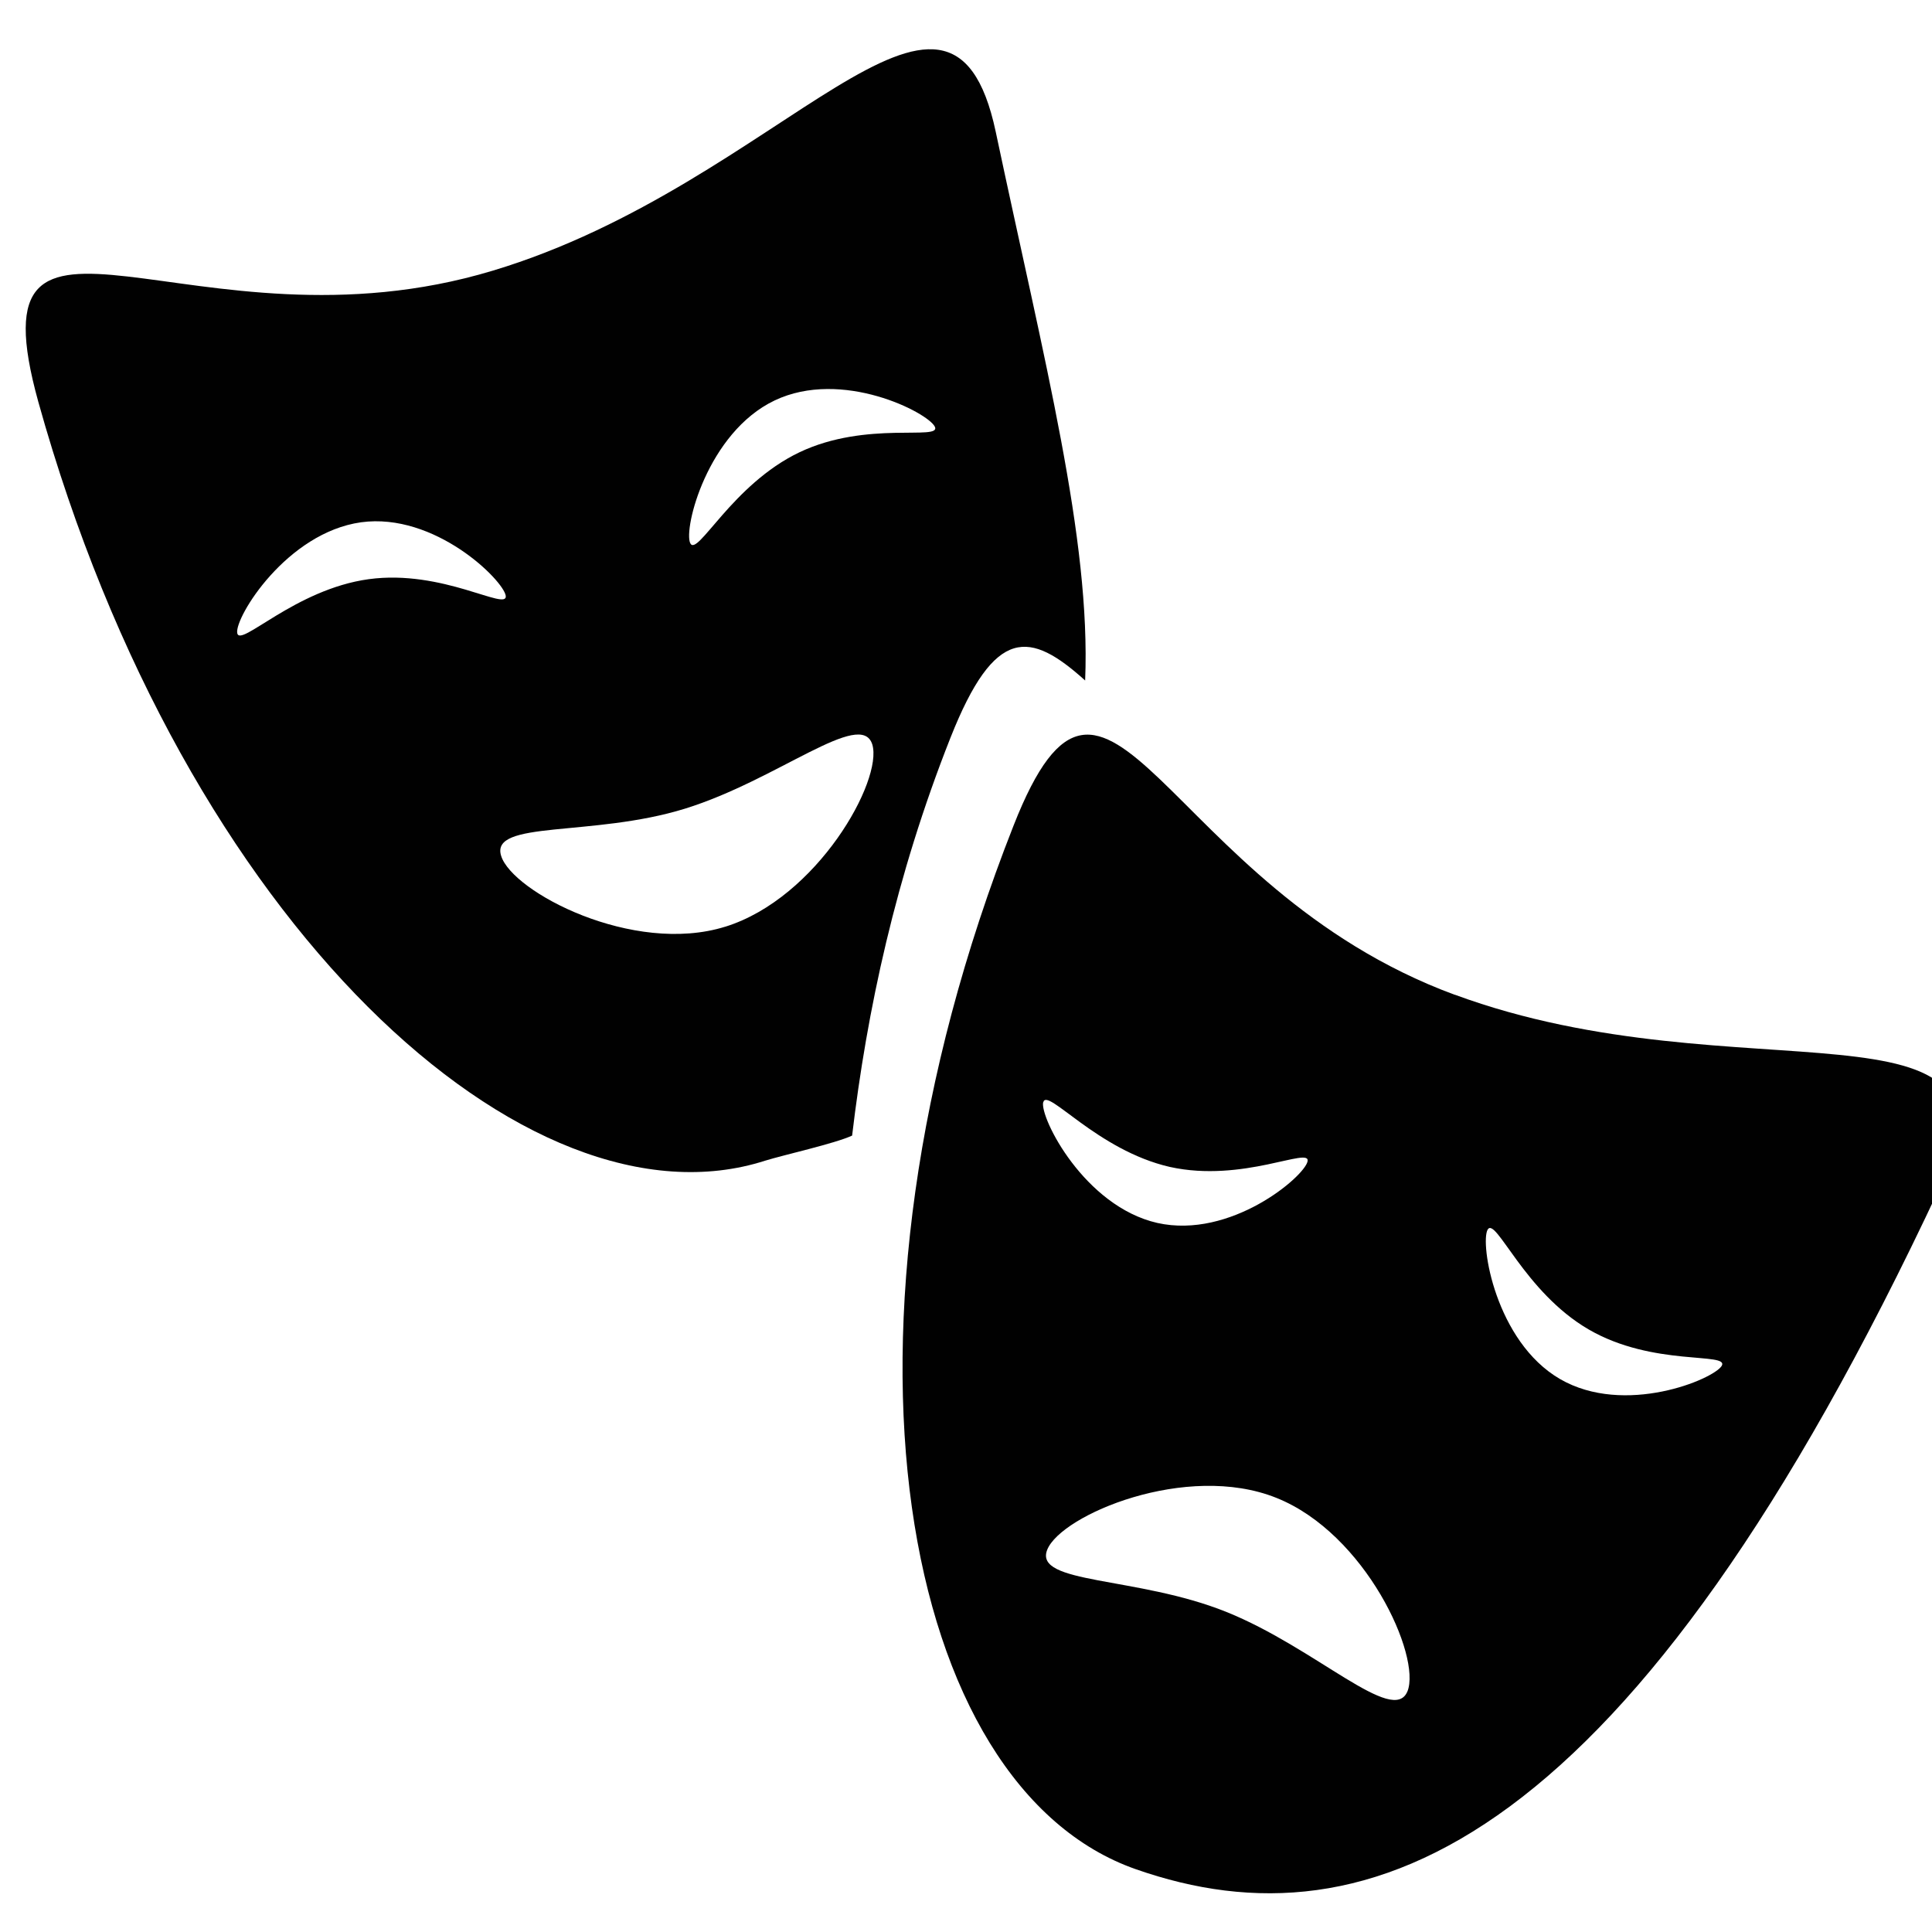 <?xml version="1.0" encoding="UTF-8" standalone="no"?>
<svg
   xmlns:dc="http://purl.org/dc/elements/1.1/"
   xmlns:cc="http://creativecommons.org/ns#"
   xmlns:rdf="http://www.w3.org/1999/02/22-rdf-syntax-ns#"
   xmlns:svg="http://www.w3.org/2000/svg"
   xmlns="http://www.w3.org/2000/svg"
   xmlns:sodipodi="http://sodipodi.sourceforge.net/DTD/sodipodi-0.dtd"
   xmlns:inkscape="http://www.inkscape.org/namespaces/inkscape"
   version="1.1"
   x="0px"
   y="0px"
   viewBox="0 0 18 18"
   xml:space="preserve"
   id="svg2"
   inkscape:version="0.91 r13725"
   sodipodi:docname="noun_552568_cc.svg"
   width="18"
   height="18"><defs
     id="defs16" /><sodipodi:namedview
     pagecolor="#ffffff"
     bordercolor="#666666"
     borderopacity="1"
     objecttolerance="10"
     gridtolerance="10"
     guidetolerance="10"
     inkscape:pageopacity="0"
     inkscape:pageshadow="2"
     inkscape:window-width="718"
     inkscape:window-height="480"
     id="namedview14"
     showgrid="false"
     fit-margin-top="0"
     fit-margin-left="0"
     fit-margin-right="0"
     fit-margin-bottom="0"
     inkscape:zoom="8.34386"
     inkscape:cx="9.0287719"
     inkscape:cy="6.3624502"
     inkscape:window-x="20"
     inkscape:window-y="43"
     inkscape:window-maximized="0"
     inkscape:current-layer="svg2" /><style
     type="text/css"
     id="style4">
	.st0{fill:#010101;}
</style><path
     class="st0"
     d="m 9.277,1.228 c -0.429,-2.019 -1.987,0.483 -4.687,1.294 -2.783,0.84 -4.878,-1.103 -4.233,1.222 1.366,4.9 4.568,7.777 6.771,7.07 0.173,-0.054 0.649,-0.159 0.811,-0.234 0.137,-1.157 0.404,-2.412 0.916,-3.706 0.415,-1.049 0.743,-0.995 1.255,-0.534 0.054,-1.32 -0.379,-2.967 -0.833,-5.112 z m -5.841,4.168 c -0.689,0.094 -1.204,0.645 -1.226,0.501 -0.022,-0.148 0.461,-0.934 1.154,-1.031 0.689,-0.094 1.327,0.541 1.348,0.685 0.018,0.148 -0.588,-0.249 -1.276,-0.155 z m 3.32,3.238 c -0.858,0.267 -1.983,-0.324 -2.087,-0.66 -0.105,-0.335 0.851,-0.173 1.713,-0.44 0.862,-0.267 1.64,-0.934 1.745,-0.598 0.101,0.335 -0.512,1.431 -1.37,1.698 z m 0.692,-4.42 c -0.627,0.299 -0.952,0.981 -1.017,0.847 -0.065,-0.133 0.159,-1.031 0.786,-1.33 0.627,-0.299 1.428,0.112 1.493,0.245 0.061,0.133 -0.635,-0.061 -1.262,0.238 z"
     id="path6"
     inkscape:connector-curvature="0"
     style="fill:#010101" /><path
     class="st0"
     d="m 13.553,9.268 c -2.726,-1.006 -3.227,-3.822 -4.11,-1.576 -1.864,4.734 -1.042,8.959 1.139,9.723 2.181,0.764 4.615,-0.205 7.492,-6.356 0.876,-1.871 -1.875,-0.815 -4.521,-1.792 z M 9.72,10.27 c 0.032,-0.144 0.501,0.447 1.179,0.602 0.681,0.151 1.316,-0.195 1.283,-0.051 -0.032,0.144 -0.717,0.725 -1.399,0.573 -0.681,-0.155 -1.096,-0.981 -1.064,-1.125 z m 3.393,5.487 c -0.13,0.324 -0.854,-0.404 -1.687,-0.739 -0.833,-0.335 -1.799,-0.256 -1.669,-0.58 0.13,-0.324 1.298,-0.818 2.134,-0.483 0.833,0.332 1.352,1.475 1.222,1.803 z m 2.928,-3.032 c -0.076,0.126 -0.905,0.472 -1.507,0.123 -0.602,-0.35 -0.746,-1.265 -0.674,-1.392 0.076,-0.126 0.339,0.58 0.941,0.93 0.602,0.35 1.312,0.209 1.24,0.339 z"
     id="path8"
     inkscape:connector-curvature="0"
     style="fill:#010101" /></svg>
